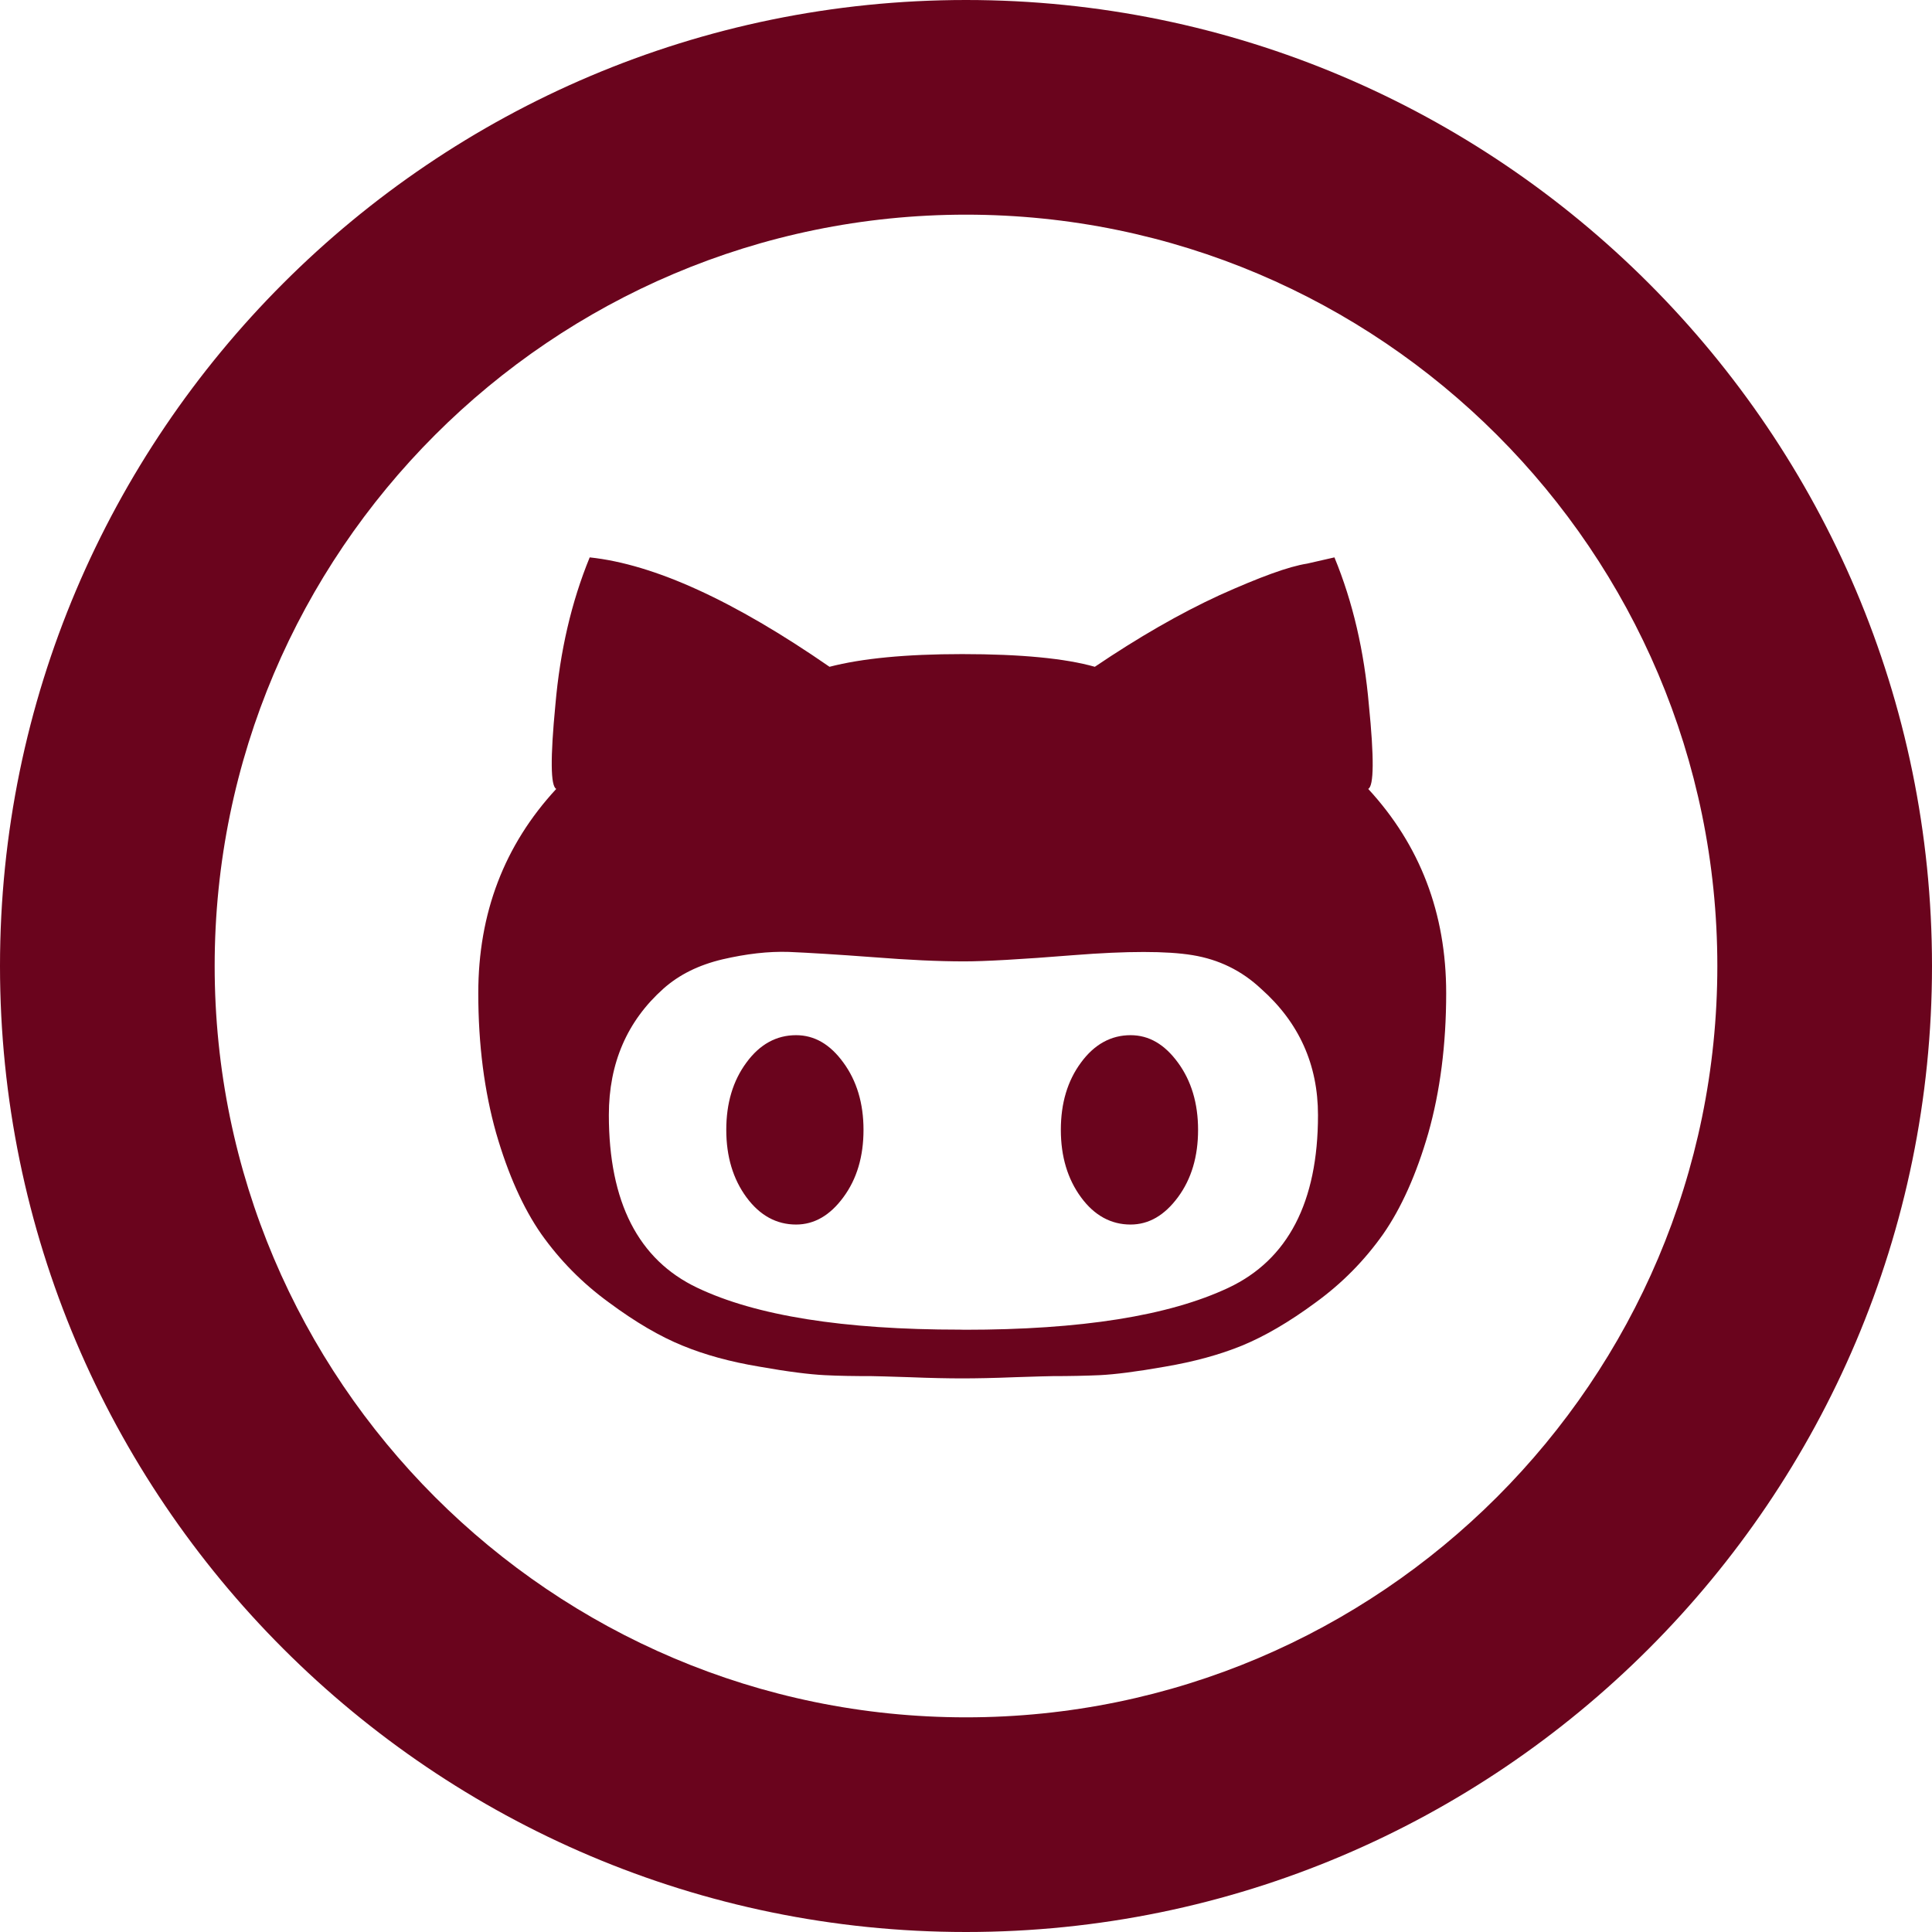 <?xml version="1.0" encoding="UTF-8"?>
<svg width="100px" height="100px" viewBox="0 0 100 100" version="1.1" xmlns="http://www.w3.org/2000/svg" xmlns:xlink="http://www.w3.org/1999/xlink">
    <!-- Generator: Sketch 48.2 (47327) - http://www.bohemiancoding.com/sketch -->
    <title>github</title>
    <desc>Created with Sketch.</desc>
    <defs></defs>
    <g id="Page-1" stroke="none" stroke-width="1" fill="none" fill-rule="evenodd">
        <g id="github" fill="#6A041D" fill-rule="nonzero">
            <path d="M50,100 C22.428,100 0,77.567 0,50 C0,22.433 22.428,0 50,0 C77.572,0 100,22.433 100,50 C100,77.567 77.572,100 50,100 Z M50,11.111 C28.561,11.111 11.111,28.556 11.111,50 C11.111,71.444 28.561,88.889 50,88.889 C71.439,88.889 88.889,71.444 88.889,50 C88.889,28.556 71.439,11.111 50,11.111 Z" id="Shape"></path>
            <path d="M58.516,53.581 C59.468,53.581 60.275,54.048 60.971,55.001 C61.661,55.942 62.012,57.106 62.012,58.481 C62.012,59.862 61.667,61.026 60.971,61.967 C60.275,62.908 59.463,63.382 58.516,63.382 C57.509,63.382 56.641,62.914 55.95,61.967 C55.26,61.026 54.909,59.862 54.909,58.481 C54.909,57.1 55.255,55.942 55.95,55.001 C56.646,54.048 57.515,53.581 58.516,53.581 M70.818,40.834 C73.501,43.741 74.854,47.266 74.854,51.403 C74.854,54.087 74.537,56.499 73.93,58.648 C73.312,60.787 72.527,62.535 71.592,63.877 C70.64,65.225 69.488,66.406 68.102,67.413 C66.716,68.438 65.441,69.173 64.289,69.647 C63.131,70.12 61.806,70.482 60.303,70.738 C58.823,71 57.704,71.139 56.93,71.178 C56.179,71.211 55.36,71.228 54.481,71.228 C54.286,71.228 53.618,71.25 52.521,71.284 C51.447,71.328 50.523,71.345 49.805,71.345 C49.087,71.345 48.163,71.328 47.089,71.284 C45.998,71.25 45.33,71.228 45.129,71.228 C44.25,71.228 43.426,71.217 42.68,71.178 C41.901,71.139 40.782,71 39.307,70.738 C37.798,70.487 36.479,70.125 35.321,69.647 C34.169,69.179 32.894,68.438 31.514,67.413 C30.122,66.4 28.97,65.219 28.018,63.877 C27.083,62.535 26.298,60.787 25.68,58.648 C25.074,56.499 24.756,54.087 24.756,51.403 C24.756,47.266 26.103,43.741 28.792,40.834 C28.497,40.689 28.48,39.241 28.747,36.479 C28.987,33.717 29.571,31.172 30.523,28.85 C33.874,29.206 37.999,31.1 42.936,34.513 C44.606,34.079 46.888,33.856 49.8,33.856 C52.855,33.856 55.138,34.079 56.668,34.513 C58.917,32.993 61.071,31.751 63.125,30.805 C65.207,29.869 66.71,29.318 67.656,29.173 L69.07,28.85 C70.028,31.172 70.612,33.723 70.852,36.479 C71.13,39.241 71.113,40.689 70.818,40.834 M49.922,68.828 C55.95,68.828 60.493,68.11 63.582,66.656 C66.66,65.208 68.219,62.223 68.219,57.718 C68.219,55.107 67.239,52.924 65.274,51.181 C64.267,50.234 63.081,49.66 61.723,49.438 C60.398,49.22 58.344,49.22 55.577,49.438 C52.822,49.66 50.935,49.761 49.922,49.761 C48.541,49.761 47.044,49.688 45.185,49.543 C43.326,49.404 41.867,49.315 40.826,49.271 C39.763,49.237 38.628,49.371 37.398,49.655 C36.156,49.95 35.149,50.451 34.336,51.175 C32.466,52.846 31.514,55.023 31.514,57.713 C31.514,62.218 33.039,65.203 36.084,66.651 C39.129,68.104 43.66,68.822 49.688,68.822 M41.205,53.581 C42.151,53.581 42.964,54.048 43.654,55.001 C44.344,55.942 44.695,57.106 44.695,58.481 C44.695,59.862 44.35,61.026 43.654,61.967 C42.964,62.908 42.146,63.382 41.205,63.382 C40.192,63.382 39.329,62.914 38.633,61.967 C37.943,61.026 37.592,59.862 37.592,58.481 C37.592,57.1 37.938,55.942 38.633,55.001 C39.329,54.048 40.192,53.581 41.205,53.581" id="Shape"></path>
        </g>
    </g>
</svg>